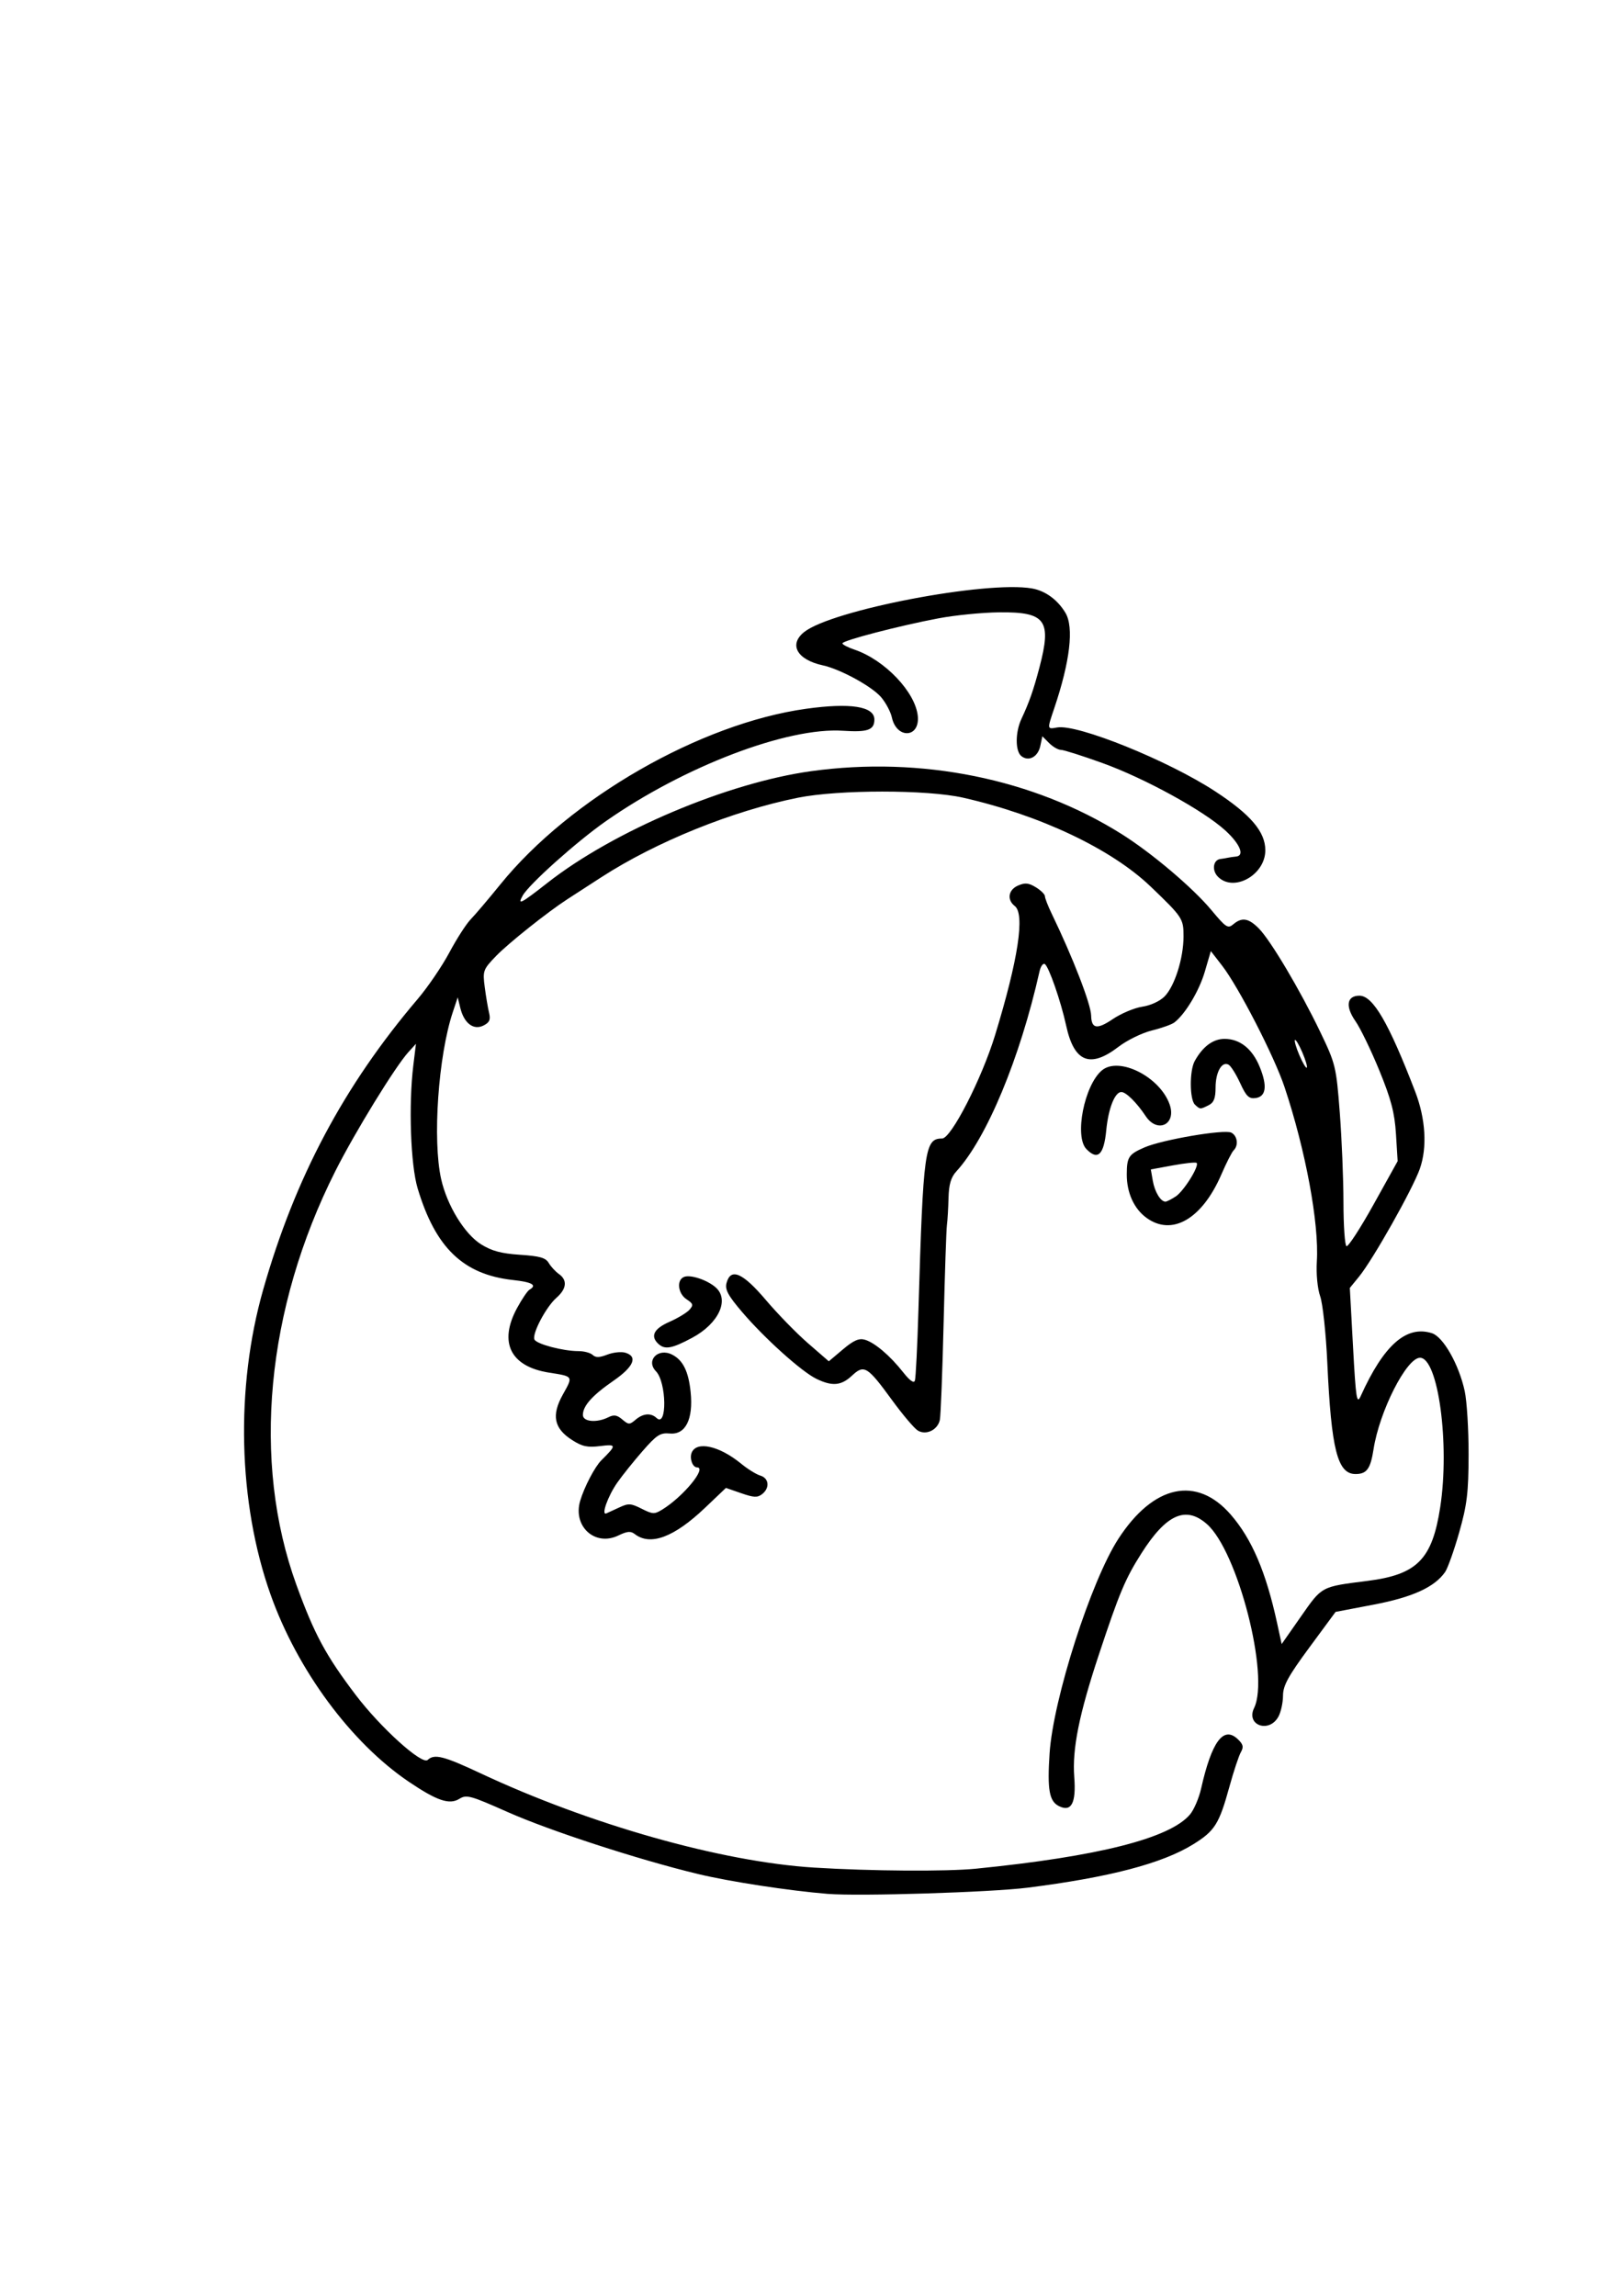 <svg width="210mm" height="297mm" version="1.1" viewBox="0 0 210 297" xmlns="http://www.w3.org/2000/svg">
 <title>warma1</title>
 <path d="m107.16 245.01c-5.099-0.417-12.764-1.591-16.888-2.587-7.696-1.858-19.132-5.583-24.598-8.011-4.833-2.147-5.314-2.278-6.247-1.699-1.276 0.792-2.892 0.244-6.529-2.213-7.48-5.055-14.419-14.447-17.888-24.212-4.211-11.854-4.573-26.758-0.959-39.448 4.135-14.517 10.434-26.363 19.996-37.602 1.307-1.536 3.15-4.244 4.096-6.016 0.946-1.773 2.19-3.707 2.765-4.297 0.575-0.591 2.299-2.621 3.831-4.512 9.024-11.138 25.875-20.816 39.56-22.721 5.741-0.799 8.837-0.313 8.837 1.388 0 1.358-0.866 1.668-4.06 1.455-7.207-0.482-20.564 4.613-30.697 11.708-3.786 2.651-9.921 8.142-10.749 9.618-0.73 1.303-0.234 1.048 3.2-1.646 8.578-6.729 23.286-12.955 34.141-14.454 14.219-1.963 28.723 0.971 40.123 8.117 3.906 2.448 9.244 6.966 11.658 9.867 1.871 2.248 2.128 2.414 2.824 1.826 1.112-0.941 1.978-0.8 3.3 0.535 1.527 1.542 5.34 7.963 7.941 13.371 1.992 4.142 2.08 4.504 2.536 10.447 0.26 3.386 0.474 8.611 0.477 11.61 2e-3 3 0.178 5.554 0.389 5.676 0.212 0.122 1.788-2.302 3.504-5.387l3.119-5.61-0.218-3.504c-0.172-2.759-0.63-4.51-2.155-8.232-1.065-2.6-2.45-5.463-3.079-6.362-1.343-1.922-1.132-3.307 0.504-3.307 1.756 0 3.782 3.483 7.214 12.4 1.355 3.521 1.579 7.221 0.605 9.989-0.928 2.637-6.062 11.744-7.864 13.952l-1.196 1.465 0.416 7.633c0.369 6.76 0.483 7.486 0.999 6.344 2.98-6.597 5.907-9.177 9.211-8.119 1.462 0.468 3.486 4.038 4.236 7.475 0.284 1.3 0.511 4.996 0.505 8.214-9e-3 4.932-0.201 6.516-1.219 10.092-0.664 2.333-1.486 4.638-1.825 5.121-1.372 1.957-4.209 3.25-9.236 4.21l-4.93 0.941-3.398 4.609c-2.741 3.718-3.399 4.923-3.405 6.231-3e-3 0.892-0.268 2.105-0.586 2.696-1.193 2.212-4.248 1.139-3.153-1.107 2.028-4.16-2.114-20.283-6.113-23.794-2.731-2.397-5.25-1.272-8.461 3.778-2.1 3.304-2.861 5.116-5.531 13.173-2.541 7.669-3.443 12.162-3.166 15.779 0.258 3.369-0.372 4.565-1.98 3.761-1.258-0.629-1.522-2.112-1.213-6.814 0.463-7.036 5.355-22.3 8.901-27.767 4.543-7.005 10.137-8.206 14.548-3.122 2.724 3.14 4.555 7.424 5.988 14.013l0.593 2.726 2.503-3.58c2.745-3.926 2.563-3.829 8.601-4.593 6.426-0.813 8.372-2.784 9.41-9.527 1.254-8.142-0.26-19.338-2.615-19.338-1.737 0-5.248 6.912-6.011 11.836-0.393 2.536-0.88 3.205-2.329 3.205-2.338 0-3.139-3.158-3.654-14.396-0.173-3.782-0.588-7.649-0.921-8.595-0.349-0.991-0.533-2.903-0.433-4.512 0.304-4.906-1.452-14.384-4.181-22.561-1.324-3.969-5.948-12.957-8.079-15.707l-1.456-1.879-0.78 2.663c-0.726 2.48-2.515 5.466-3.932 6.565-0.335 0.26-1.646 0.728-2.914 1.04-1.275 0.314-3.209 1.26-4.327 2.116-3.682 2.82-5.742 1.982-6.769-2.755-0.679-3.131-2.254-7.661-2.767-7.958-0.226-0.13-0.532 0.303-0.68 0.962-2.523 11.233-6.828 21.581-10.764 25.87-0.692 0.754-0.966 1.687-1.008 3.438-0.032 1.322-0.125 2.886-0.205 3.477-0.081 0.591-0.274 6.296-0.429 12.677-0.155 6.382-0.376 12.033-0.49 12.558-0.28 1.29-1.758 2.009-2.836 1.379-0.451-0.264-1.956-2.037-3.344-3.941-3.196-4.384-3.614-4.64-5.18-3.177-1.401 1.31-2.551 1.415-4.607 0.421-1.913-0.925-6.709-5.236-9.617-8.646-1.83-2.146-2.24-2.912-2.012-3.76 0.538-2.003 2.089-1.328 5.097 2.219 1.518 1.789 3.968 4.303 5.446 5.585l2.687 2.332 1.823-1.539c1.378-1.163 2.07-1.47 2.832-1.255 1.265 0.357 3.263 2.053 4.968 4.217 0.851 1.08 1.384 1.458 1.516 1.074 0.112-0.325 0.319-4.459 0.46-9.186 0.621-20.766 0.81-22.132 3.063-22.132 1.167 0 5.129-7.736 6.856-13.385 2.992-9.786 3.884-15.654 2.539-16.697-1.044-0.81-0.828-2.108 0.441-2.649 0.906-0.386 1.363-0.339 2.299 0.234 0.643 0.394 1.168 0.915 1.168 1.159 0 0.244 0.392 1.255 0.872 2.246 2.733 5.649 5.077 11.705 5.107 13.191 0.034 1.707 0.764 1.829 2.777 0.466 1.088-0.736 2.81-1.463 3.828-1.615 1.086-0.162 2.28-0.71 2.891-1.326 1.312-1.324 2.458-4.951 2.458-7.782 0-2.288-0.125-2.476-4.252-6.433-5.078-4.868-14.295-9.236-24.259-11.498-4.66-1.057-16.116-1.056-21.383 3e-3 -8.464 1.701-18.355 5.702-25.448 10.291-1.877 1.215-3.852 2.493-4.387 2.84-2.559 1.659-7.62 5.688-9.206 7.329-1.693 1.751-1.757 1.925-1.484 4.026 0.157 1.207 0.41 2.71 0.563 3.339 0.217 0.892 0.057 1.254-0.726 1.646-1.284 0.642-2.513-0.291-2.996-2.274l-0.335-1.375-0.642 1.934c-1.877 5.655-2.634 16.522-1.503 21.573 0.765 3.418 3.038 7.126 5.18 8.453 1.386 0.859 2.595 1.182 5.032 1.345 2.578 0.173 3.308 0.382 3.715 1.068 0.279 0.469 0.869 1.109 1.312 1.421 1.121 0.791 1.004 1.914-0.322 3.077-1.334 1.171-3.161 4.624-2.85 5.383 0.246 0.598 3.69 1.513 5.697 1.513 0.723 0 1.551 0.221 1.84 0.492 0.395 0.369 0.868 0.359 1.897-0.039 0.754-0.292 1.8-0.404 2.325-0.248 1.659 0.492 1.097 1.818-1.543 3.64-2.734 1.888-3.942 3.24-3.942 4.416 0 0.885 1.792 1.048 3.287 0.3 0.727-0.364 1.118-0.303 1.809 0.281 0.821 0.694 0.939 0.697 1.722 0.034 0.982-0.831 1.98-0.911 2.72-0.219 1.375 1.285 1.292-4.628-0.085-6.05-1.343-1.387 0.268-3.065 2.075-2.161 1.417 0.708 2.139 2.164 2.413 4.859 0.357 3.512-0.662 5.539-2.69 5.354-1.247-0.114-1.696 0.175-3.524 2.268-1.152 1.319-2.626 3.156-3.274 4.083-1.227 1.752-2.13 4.291-1.415 3.982 0.225-0.098 0.993-0.45 1.705-0.783 1.151-0.538 1.47-0.518 2.858 0.181 1.434 0.722 1.653 0.731 2.663 0.112 2.709-1.659 5.842-5.461 4.499-5.461-0.57 0-0.992-1.163-0.689-1.901 0.635-1.547 3.583-0.888 6.41 1.431 0.84 0.689 1.954 1.379 2.477 1.534 1.126 0.334 1.245 1.608 0.224 2.4-0.601 0.466-1.063 0.446-2.701-0.122l-1.976-0.684-2.702 2.571c-4.015 3.821-7.076 4.964-9.097 3.397-0.526-0.408-0.975-0.368-2.126 0.189-3.01 1.454-5.908-1.176-4.936-4.479 0.528-1.794 1.901-4.421 2.75-5.261 1.985-1.964 1.974-2.098-0.159-1.831-1.635 0.205-2.307 0.063-3.604-0.761-2.387-1.516-2.735-3.211-1.214-5.928 1.328-2.373 1.363-2.317-1.789-2.811-5.008-0.783-6.559-3.91-4.147-8.358 0.627-1.157 1.352-2.226 1.609-2.375 1.017-0.587 0.354-0.974-2.139-1.248-6.434-0.707-10.029-4.164-12.338-11.865-0.909-3.032-1.182-10.804-0.557-15.9l0.342-2.793-0.976 1.072c-1.698 1.865-6.908 10.346-9.445 15.376-8.979 17.803-10.845 37.581-5.05 53.542 2.319 6.386 3.809 9.151 7.686 14.258 3.215 4.235 8.574 9.073 9.299 8.395 0.871-0.814 2.061-0.514 6.814 1.715 14.161 6.641 31.213 11.465 43.161 12.21 7.347 0.458 17.141 0.525 20.969 0.143 15.808-1.579 25.1-3.932 27.695-7.015 0.512-0.608 1.158-2.114 1.436-3.345 1.37-6.077 2.885-8.135 4.724-6.417 0.719 0.672 0.808 1.028 0.425 1.697-0.267 0.466-0.933 2.471-1.48 4.457-1.339 4.856-1.89 5.733-4.694 7.471-4.005 2.482-10.874 4.279-21.454 5.613-4.746 0.598-21.779 1.126-25.78 0.799zm61.35-108.86c-0.422-0.985-0.853-1.71-0.958-1.611-0.105 0.098 0.153 0.985 0.575 1.97 0.422 0.985 0.853 1.71 0.958 1.611 0.105-0.098-0.153-0.985-0.575-1.97zm-83.331 37.696c-1.064-0.994-0.58-1.956 1.428-2.838 1.089-0.478 2.26-1.185 2.602-1.571 0.535-0.603 0.484-0.791-0.371-1.351-1.141-0.747-1.325-2.539-0.299-2.907 0.833-0.299 2.905 0.386 4.019 1.328 1.883 1.592 0.46 4.704-2.998 6.557-2.623 1.406-3.538 1.569-4.381 0.781zm63.142-16.316c-1.604-1.179-2.537-3.249-2.528-5.608 9e-3 -2.241 0.242-2.596 2.292-3.486 2.312-1.004 10.355-2.372 11.236-1.911 0.794 0.415 0.956 1.651 0.301 2.289-0.231 0.225-0.941 1.618-1.579 3.097-2.501 5.801-6.404 8.058-9.722 5.619zm3.806-2.75c1.05-0.687 3.095-3.973 2.702-4.34-0.12-0.112-1.501 0.033-3.07 0.321l-2.853 0.524 0.257 1.478c0.248 1.429 1.014 2.69 1.635 2.69 0.166 0 0.764-0.303 1.329-0.673zm-11.558-6.129c-1.576-1.627-0.275-8.25 1.997-10.172 2.195-1.856 7.504 0.803 8.772 4.394 0.914 2.589-1.575 3.806-3.098 1.514-1.163-1.751-2.544-3.116-3.151-3.116-0.84 0-1.677 2.124-1.95 4.942-0.308 3.196-1.105 3.951-2.571 2.437zm14.046-5.746c-0.697-0.651-0.72-4.393-0.034-5.636 1.036-1.879 2.374-2.873 3.869-2.873 1.981 0 3.586 1.279 4.543 3.621 1.013 2.478 0.828 3.856-0.54 4.037-0.854 0.113-1.205-0.228-1.983-1.925-0.52-1.135-1.192-2.208-1.492-2.386-0.863-0.511-1.695 0.938-1.695 2.951 0 1.376-0.223 1.948-0.889 2.281-1.109 0.554-1.109 0.554-1.778-0.071zm2.957-29.504c-0.798-0.824-0.602-2.16 0.334-2.276 0.289-0.036 0.733-0.11 0.985-0.165 0.253-0.055 0.719-0.122 1.035-0.149 1.155-0.1 0.527-1.633-1.379-3.373-2.829-2.581-10.411-6.743-15.885-8.719-2.605-0.94-5.029-1.71-5.387-1.71s-1.044-0.395-1.526-0.879l-0.876-0.879-0.268 1.254c-0.302 1.412-1.492 2.054-2.442 1.317-0.813-0.63-0.81-3.097 5e-3 -4.832 1-2.129 1.557-3.723 2.328-6.653 1.604-6.101 0.813-7.184-5.197-7.123-2.186 0.022-5.733 0.373-7.883 0.78-5.092 0.963-12.416 2.871-12.416 3.234 0 0.157 0.701 0.522 1.558 0.811 3.925 1.326 7.916 5.524 8.198 8.624 0.257 2.825-2.743 2.957-3.358 0.148-0.159-0.727-0.784-1.903-1.389-2.615-1.182-1.39-5.286-3.634-7.538-4.121-3.336-0.722-4.445-2.69-2.427-4.305 3.56-2.849 23.578-6.681 29.488-5.645 1.721 0.302 3.31 1.46 4.323 3.152 1.12 1.869 0.602 6.288-1.449 12.359-0.929 2.751-0.936 2.71 0.383 2.474 2.62-0.468 14.361 4.279 20.46 8.273 4.584 3.002 6.471 5.223 6.471 7.614 0 3.208-4.125 5.491-6.148 3.403z" stroke-width=".445"/>
</svg>
